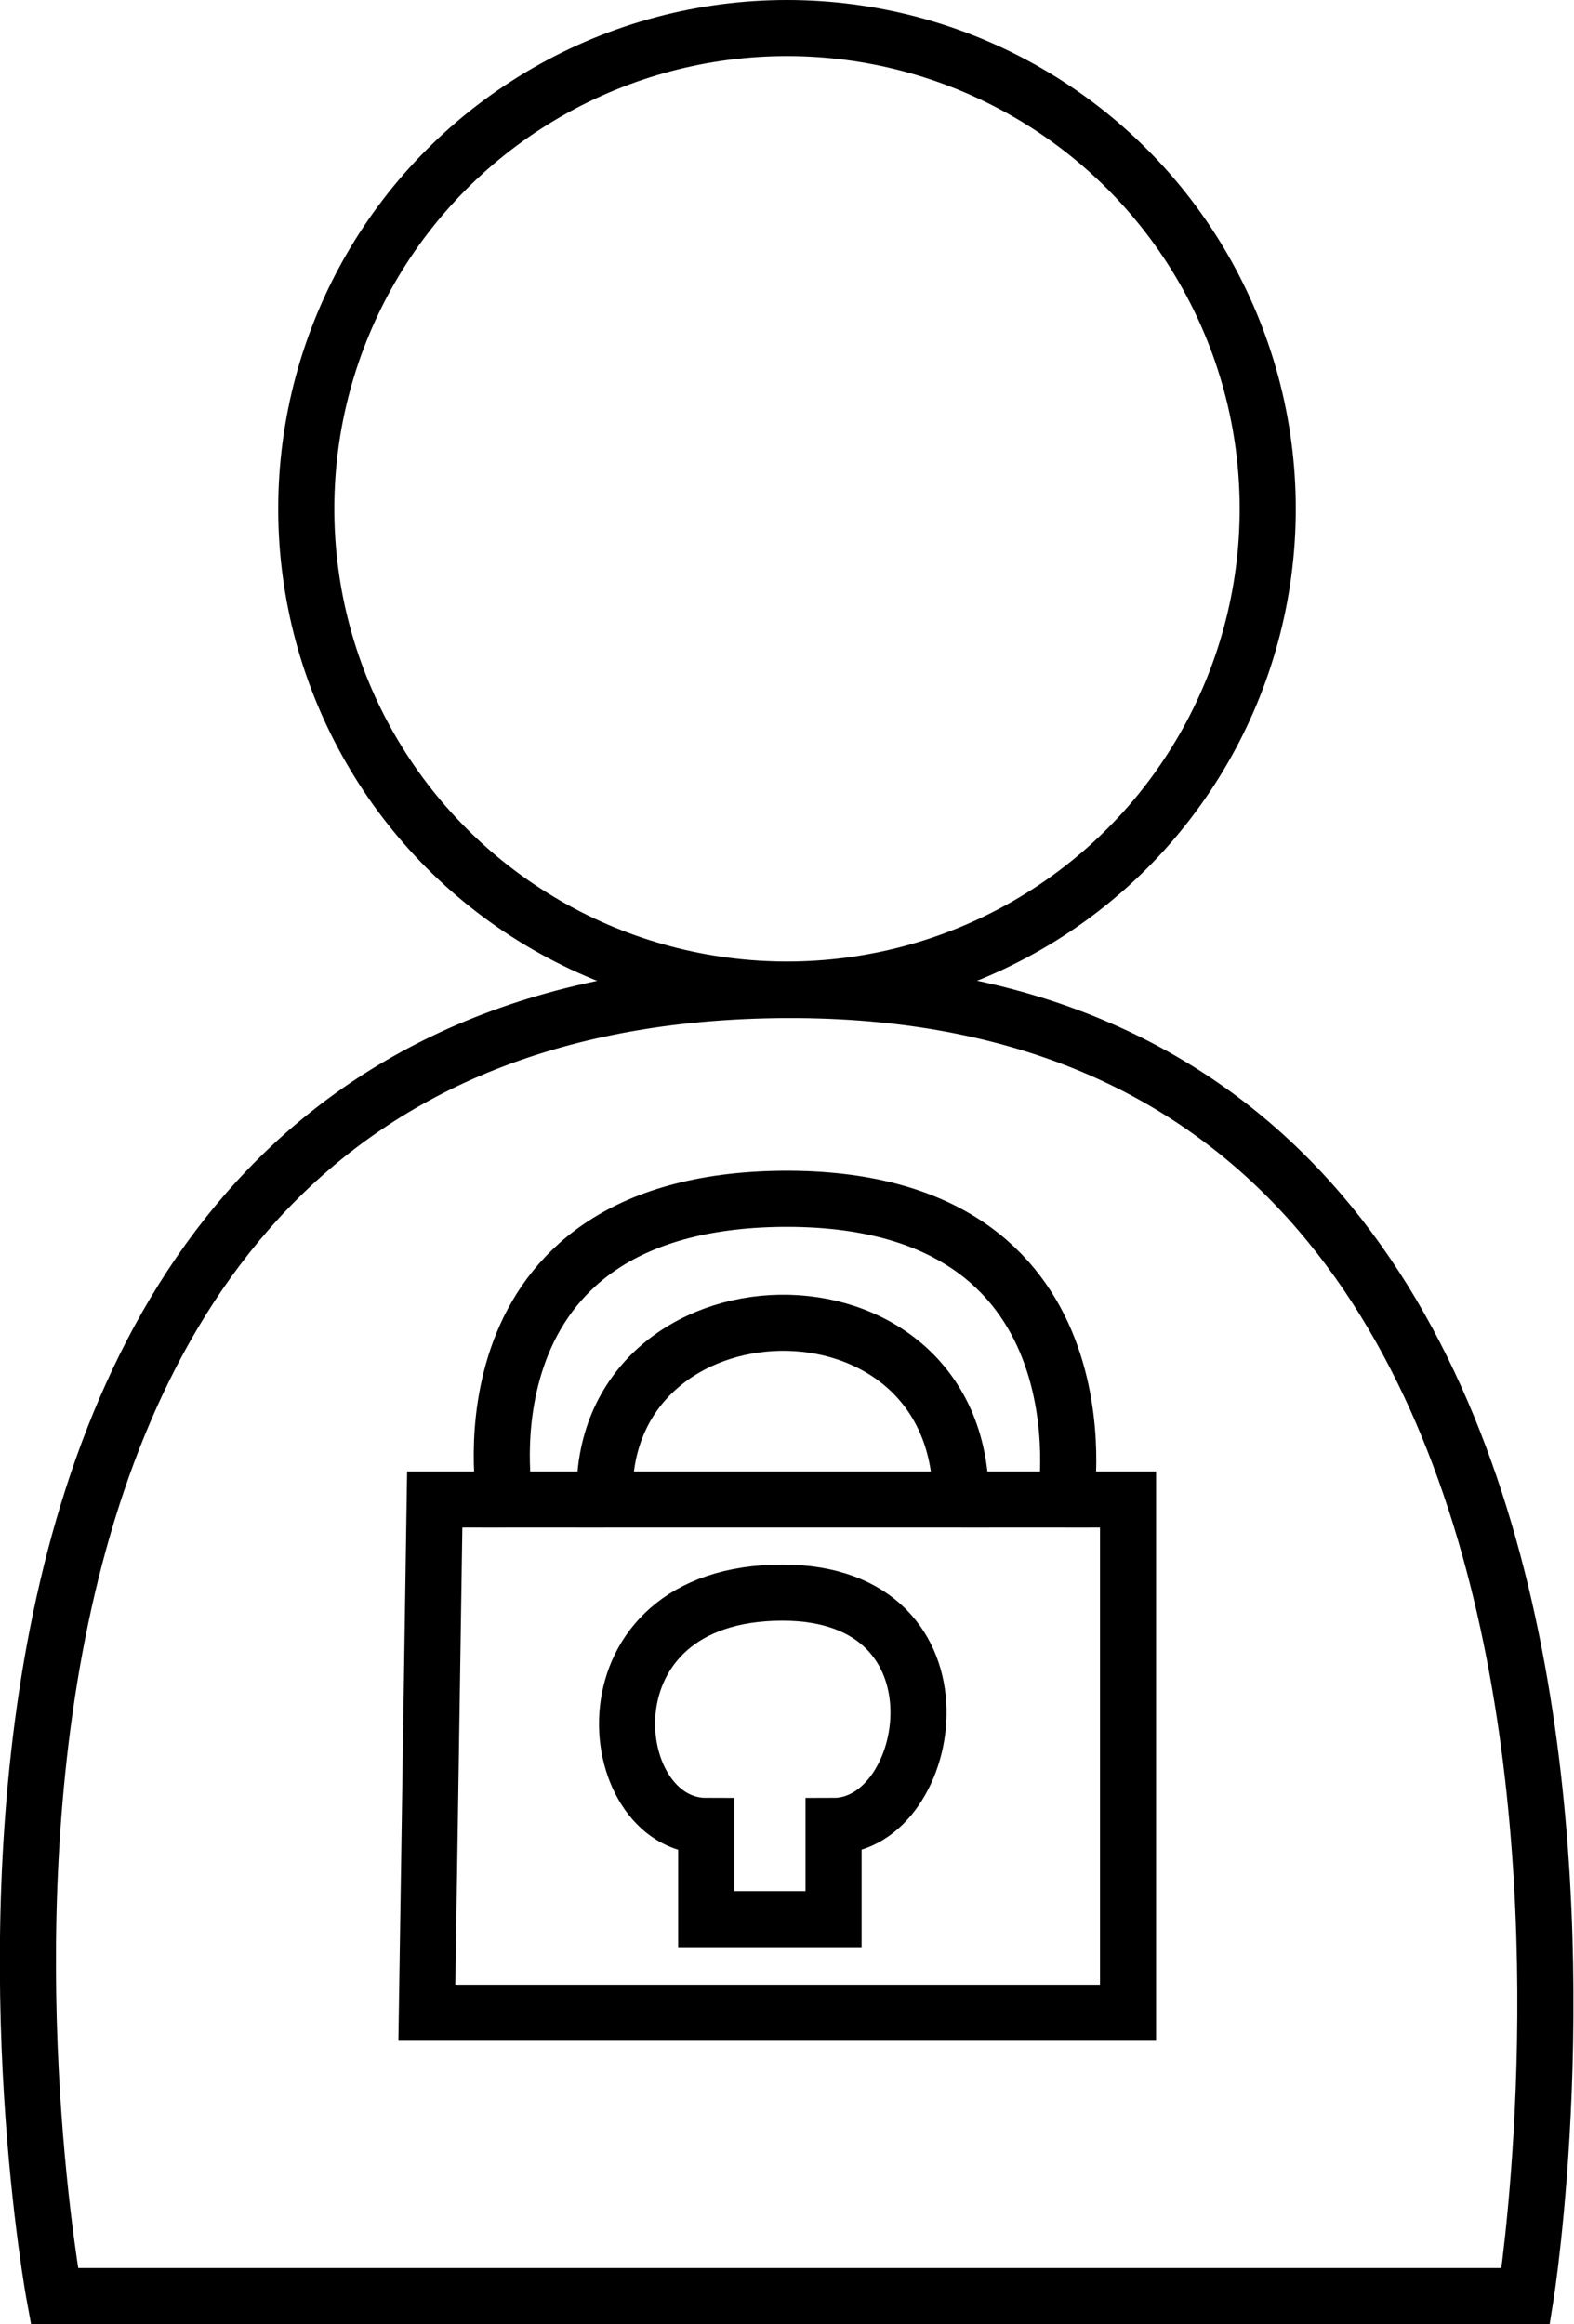 <?xml version="1.0" encoding="UTF-8"?>
<svg id="Layer_1" data-name="Layer 1" xmlns="http://www.w3.org/2000/svg" viewBox="0 0 28.06 41.43">
  <defs>
    <style>
      .cls-1 {
        fill: none;
        stroke: #000;
        stroke-miterlimit: 10;
      }
    </style>
  </defs>
  <path class="cls-1" d="M17.13,26.73c0-4.3-6.48-4.1-6.35,0h6.35Z"/>
  <path class="cls-1" d="M10.78,26.73h-1.78s-.94-5.31,4.96-5.36c5.9-.04,5.04,5.36,5.04,5.36h-1.86"/>
  <polyline class="cls-1" points="18.99 26.73 20.11 26.73 20.11 35.88 7.61 35.88 7.75 26.73 9 26.73"/>
  <path class="cls-1" d="M14.86,32.55h0v1.66h-2.27v-1.66h0c-1.86,0-2.32-4.16,1.36-4.16,3.44,0,2.72,4.16.91,4.16Z"/>
  <path class="cls-1" d="M.97,40.93S-3.3,17.89,13.83,17.65s13.37,23.28,13.37,23.28H.97Z"/>
  <circle class="cls-1" cx="14.03" cy="9.07" r="8.57"/>
</svg>